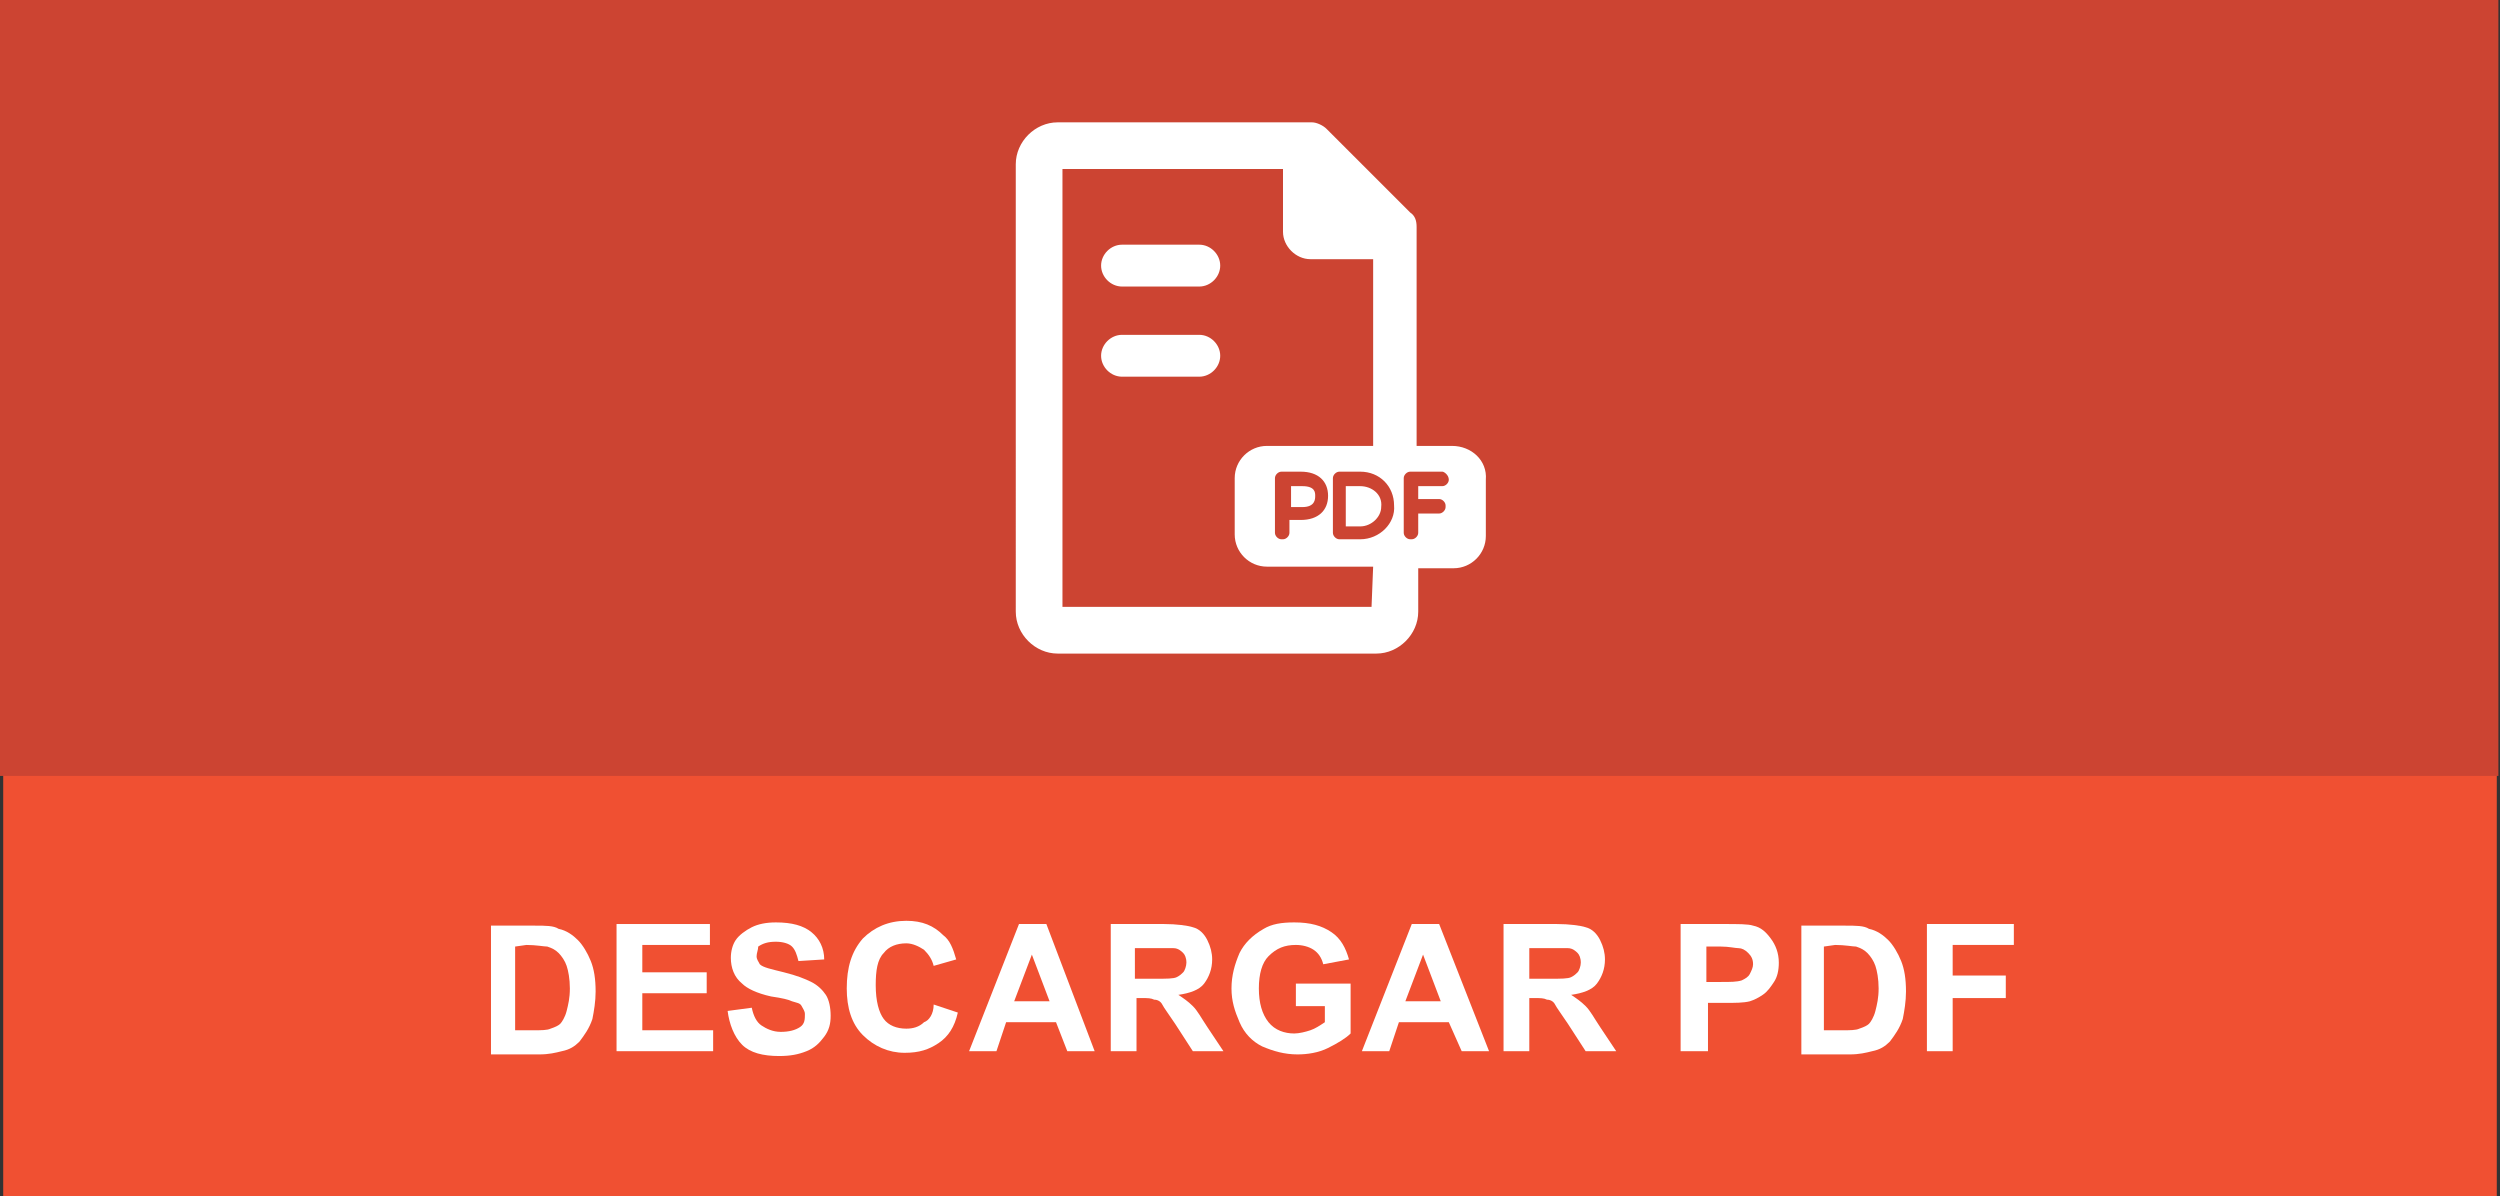 <?xml version="1.0" encoding="utf-8"?>
<!-- Generator: Adobe Illustrator 21.0.0, SVG Export Plug-In . SVG Version: 6.00 Build 0)  -->
<svg version="1.1" id="Capa_1" xmlns="http://www.w3.org/2000/svg" xmlns:xlink="http://www.w3.org/1999/xlink" x="0px" y="0px"
	 viewBox="0 0 155.3 74.3" style="enable-background:new 0 0 155.3 74.3;" xml:space="preserve">
<rect x="0" y="0" width="155.3" height="74.3" fill="#333333" stroke="none"/>
<style type="text/css">
	.st0{fill:#F05032;}
	.st1{fill:#CC4432;}
	.st2{fill:#FFFFFF;}
</style>
<g>
	<rect id="XMLID_248_" x="0.2" class="st0" width="154.9" height="74.3"/>
	<rect id="XMLID_257_" class="st1" width="155.2" height="48.2"/>
	<g id="XMLID_2_">
		<path id="XMLID_3_" class="st2" d="M30.3,57.5h2.9c0.7,0,1.2,0,1.5,0.2c0.5,0.1,0.9,0.4,1.2,0.7c0.3,0.3,0.6,0.8,0.8,1.3
			s0.3,1.1,0.3,1.9c0,0.6-0.1,1.2-0.2,1.7c-0.2,0.6-0.5,1-0.8,1.4c-0.3,0.3-0.6,0.5-1.1,0.6c-0.4,0.1-0.8,0.2-1.4,0.2h-3v-8
			L30.3,57.5L30.3,57.5z M32,58.8V64h1.2c0.4,0,0.8,0,1-0.1c0.3-0.1,0.5-0.2,0.6-0.3s0.3-0.4,0.4-0.8c0.1-0.4,0.2-0.8,0.2-1.4
			s-0.1-1.1-0.2-1.4c-0.1-0.3-0.3-0.6-0.5-0.8c-0.2-0.2-0.4-0.3-0.7-0.4c-0.2,0-0.7-0.1-1.3-0.1L32,58.8L32,58.8z"/>
		<path id="XMLID_6_" class="st2" d="M38.3,65.3v-7.9h5.8v1.3h-4.2v1.7h4v1.3h-4V64h4.4v1.3L38.3,65.3L38.3,65.3z"/>
		<path id="XMLID_8_" class="st2" d="M45.2,62.8l1.5-0.2c0.1,0.5,0.3,0.9,0.6,1.1s0.7,0.4,1.2,0.4s0.9-0.1,1.2-0.3
			C50,63.6,50,63.3,50,63c0-0.2-0.1-0.3-0.2-0.5s-0.3-0.2-0.6-0.3c-0.2-0.1-0.6-0.2-1.3-0.3c-0.9-0.2-1.5-0.5-1.8-0.8
			c-0.5-0.4-0.7-1-0.7-1.6c0-0.4,0.1-0.8,0.3-1.1c0.2-0.3,0.6-0.6,1-0.8c0.4-0.2,0.9-0.3,1.5-0.3c1,0,1.7,0.2,2.2,0.6s0.8,1,0.8,1.7
			l-1.6,0.1c-0.1-0.4-0.2-0.7-0.4-0.9c-0.2-0.2-0.6-0.3-1-0.3c-0.5,0-0.8,0.1-1.1,0.3c0,0.2-0.1,0.4-0.1,0.6s0.1,0.3,0.2,0.5
			c0.2,0.2,0.7,0.3,1.5,0.5s1.3,0.4,1.7,0.6s0.7,0.5,0.9,0.8s0.3,0.8,0.3,1.3s-0.1,0.9-0.4,1.3s-0.6,0.7-1.1,0.9
			c-0.5,0.2-1,0.3-1.7,0.3c-1,0-1.8-0.2-2.3-0.7S45.3,63.6,45.2,62.8z"/>
		<path id="XMLID_11_" class="st2" d="M58,62.4l1.5,0.5c-0.2,0.9-0.6,1.5-1.2,1.9s-1.2,0.6-2.1,0.6c-1,0-1.9-0.4-2.6-1.1
			s-1-1.7-1-2.9c0-1.3,0.3-2.3,1-3.1c0.7-0.7,1.6-1.1,2.7-1.1c1,0,1.7,0.3,2.3,0.9c0.4,0.3,0.6,0.8,0.8,1.5L58,60
			c-0.1-0.4-0.3-0.7-0.6-1c-0.3-0.2-0.7-0.4-1.1-0.4c-0.6,0-1.1,0.2-1.4,0.6c-0.4,0.4-0.5,1.1-0.5,2c0,1,0.2,1.7,0.5,2.1
			s0.8,0.6,1.4,0.6c0.4,0,0.8-0.1,1.1-0.4C57.7,63.4,58,63,58,62.4z"/>
		<path id="XMLID_14_" class="st2" d="M68,65.3h-1.7l-0.7-1.8h-3.1l-0.6,1.8h-1.7l3.1-7.9H65L68,65.3z M65.2,62.2l-1.1-2.9L63,62.2
			H65.2z"/>
		<path id="XMLID_17_" class="st2" d="M69,65.3v-7.9h3.3c0.8,0,1.5,0.1,1.8,0.2c0.4,0.1,0.7,0.4,0.9,0.8s0.3,0.8,0.3,1.2
			c0,0.6-0.2,1.1-0.5,1.5s-0.9,0.6-1.6,0.7c0.3,0.2,0.6,0.4,0.9,0.7s0.5,0.7,0.9,1.3l1,1.5h-1.9L73,63.6c-0.4-0.6-0.7-1-0.8-1.2
			s-0.3-0.3-0.5-0.3C71.5,62,71.3,62,70.9,62h-0.3v3.3H69z M70.5,60.8h1.2c0.8,0,1.2,0,1.4-0.1s0.3-0.2,0.4-0.3s0.2-0.4,0.2-0.6
			c0-0.3-0.1-0.5-0.2-0.6s-0.3-0.3-0.6-0.3c-0.1,0-0.5,0-1.2,0h-1.2C70.5,58.9,70.5,60.8,70.5,60.8z"/>
		<path id="XMLID_20_" class="st2" d="M80.5,62.4v-1.3h3.4v3.1c-0.3,0.3-0.8,0.6-1.4,0.9s-1.3,0.4-1.9,0.4c-0.8,0-1.5-0.2-2.2-0.5
			c-0.6-0.3-1.1-0.8-1.4-1.5s-0.5-1.3-0.5-2.1c0-0.8,0.2-1.5,0.5-2.2c0.3-0.6,0.8-1.1,1.5-1.5c0.5-0.3,1.1-0.4,1.9-0.4
			c1,0,1.7,0.2,2.3,0.6s0.9,1,1.1,1.7l-1.6,0.3c-0.1-0.4-0.3-0.7-0.6-0.9c-0.3-0.2-0.7-0.3-1.1-0.3c-0.7,0-1.2,0.2-1.7,0.7
			c-0.4,0.4-0.6,1.1-0.6,2s0.2,1.6,0.6,2.1s1,0.7,1.6,0.7c0.3,0,0.7-0.1,1-0.2s0.6-0.3,0.9-0.5v-1h-1.8V62.4L80.5,62.4z"/>
		<path id="XMLID_22_" class="st2" d="M92.5,65.3h-1.7L90,63.5h-3.1l-0.6,1.8h-1.7l3.1-7.9h1.7L92.5,65.3z M89.5,62.2l-1.1-2.9
			l-1.1,2.9H89.5z"/>
		<path id="XMLID_25_" class="st2" d="M93.4,65.3v-7.9h3.3c0.8,0,1.5,0.1,1.8,0.2c0.4,0.1,0.7,0.4,0.9,0.8c0.2,0.4,0.3,0.8,0.3,1.2
			c0,0.6-0.2,1.1-0.5,1.5s-0.9,0.6-1.6,0.7c0.3,0.2,0.6,0.4,0.9,0.7c0.3,0.3,0.5,0.7,0.9,1.3l1,1.5h-1.9l-1.1-1.7
			c-0.4-0.6-0.7-1-0.8-1.2c-0.1-0.2-0.3-0.3-0.5-0.3C95.9,62,95.7,62,95.3,62H95v3.3H93.4z M95,60.8h1.2c0.8,0,1.2,0,1.4-0.1
			s0.3-0.2,0.4-0.3c0.1-0.1,0.2-0.4,0.2-0.6c0-0.3-0.1-0.5-0.2-0.6s-0.3-0.3-0.6-0.3c-0.1,0-0.5,0-1.2,0H95C95,58.9,95,60.8,95,60.8
			z"/>
		<path id="XMLID_29_" class="st2" d="M104.4,65.3v-7.9h2.6c1,0,1.6,0,1.9,0.1c0.5,0.1,0.8,0.4,1.1,0.8s0.5,0.9,0.5,1.5
			c0,0.5-0.1,0.9-0.3,1.2c-0.2,0.3-0.4,0.6-0.7,0.8c-0.3,0.2-0.5,0.3-0.8,0.4c-0.4,0.1-0.9,0.1-1.6,0.1h-1v3H104.4z M106,58.8V61
			h0.9c0.6,0,1,0,1.3-0.1c0.2-0.1,0.4-0.2,0.5-0.4c0.1-0.2,0.2-0.4,0.2-0.6c0-0.3-0.1-0.5-0.3-0.7c-0.2-0.2-0.4-0.3-0.6-0.3
			s-0.6-0.1-1.1-0.1H106z"/>
		<path id="XMLID_32_" class="st2" d="M111.7,57.5h2.9c0.7,0,1.2,0,1.5,0.2c0.5,0.1,0.9,0.4,1.2,0.7c0.3,0.3,0.6,0.8,0.8,1.3
			c0.2,0.5,0.3,1.1,0.3,1.9c0,0.6-0.1,1.2-0.2,1.7c-0.2,0.6-0.5,1-0.8,1.4c-0.3,0.3-0.6,0.5-1.1,0.6c-0.4,0.1-0.8,0.2-1.4,0.2h-3v-8
			L111.7,57.5L111.7,57.5z M113.3,58.8V64h1.2c0.4,0,0.8,0,1-0.1c0.3-0.1,0.5-0.2,0.6-0.3c0.1-0.1,0.3-0.4,0.4-0.8s0.2-0.8,0.2-1.4
			s-0.1-1.1-0.2-1.4s-0.3-0.6-0.5-0.8c-0.2-0.2-0.4-0.3-0.7-0.4c-0.2,0-0.7-0.1-1.3-0.1L113.3,58.8L113.3,58.8z"/>
		<path id="XMLID_35_" class="st2" d="M119.7,65.3v-7.9h5.4v1.3h-3.8v1.9h3.3V62h-3.3v3.3L119.7,65.3L119.7,65.3z"/>
	</g>
	<g id="XMLID_167_">
		<path id="XMLID_302_" class="st2" d="M74.5,15.2h-4.8c-0.7,0-1.3,0.6-1.3,1.3s0.6,1.3,1.3,1.3h4.8c0.7,0,1.3-0.6,1.3-1.3
			S75.2,15.2,74.5,15.2z"/>
		<path id="XMLID_297_" class="st2" d="M74.5,20.8h-4.8c-0.7,0-1.3,0.6-1.3,1.3c0,0.7,0.6,1.3,1.3,1.3h4.8c0.7,0,1.3-0.6,1.3-1.3
			S75.2,20.8,74.5,20.8z"/>
		<path id="XMLID_296_" class="st2" d="M80.2,30.2v1.3h0.7c0.8,0,0.8-0.5,0.8-0.7s0-0.6-0.8-0.6L80.2,30.2L80.2,30.2z"/>
		<path id="XMLID_186_" class="st2" d="M90.2,27.7H88V14.1c0-0.4-0.1-0.7-0.4-0.9L82.4,8c-0.2-0.2-0.6-0.4-0.9-0.4H65.7
			c-1.4,0-2.6,1.2-2.6,2.6V38c0,1.4,1.2,2.6,2.6,2.6h19.8c1.4,0,2.6-1.2,2.6-2.6v-2.7h2.2c1.1,0,2-0.9,2-2v-3.5
			C92.4,28.6,91.4,27.7,90.2,27.7z M85.2,37.7H66V10.5h13.7v3.9c0,0.9,0.8,1.7,1.7,1.7h3.9v11.6h-6.6c-1.1,0-2,0.9-2,2v3.5
			c0,1.1,0.9,2,2,2h6.6L85.2,37.7L85.2,37.7z M82.5,30.8c0,0.9-0.6,1.5-1.7,1.5h-0.7v0.8c0,0.2-0.2,0.4-0.4,0.4h-0.1
			c-0.2,0-0.4-0.2-0.4-0.4v-3.4c0-0.2,0.2-0.4,0.4-0.4h1.2C81.9,29.3,82.5,29.9,82.5,30.8z M84.5,33.5h-1.3c-0.2,0-0.4-0.2-0.4-0.4
			v-3.4c0-0.2,0.2-0.4,0.4-0.4h1.3c1.2,0,2.1,0.9,2.1,2.1C86.7,32.5,85.7,33.5,84.5,33.5z M90,29.8c0,0.2-0.2,0.4-0.4,0.4h-1.5V31
			h1.3c0.2,0,0.4,0.2,0.4,0.4v0.1c0,0.2-0.2,0.4-0.4,0.4h-1.3v1.2c0,0.2-0.2,0.4-0.4,0.4h-0.1c-0.2,0-0.4-0.2-0.4-0.4v-3.4
			c0-0.2,0.2-0.4,0.4-0.4h2C89.7,29.3,90,29.5,90,29.8L90,29.8L90,29.8z"/>
		<path id="XMLID_185_" class="st2" d="M84.5,30.2h-0.9v2.5h0.9c0.7,0,1.3-0.6,1.3-1.2C85.9,30.7,85.2,30.2,84.5,30.2z"/>
	</g>
</g>
</svg>
